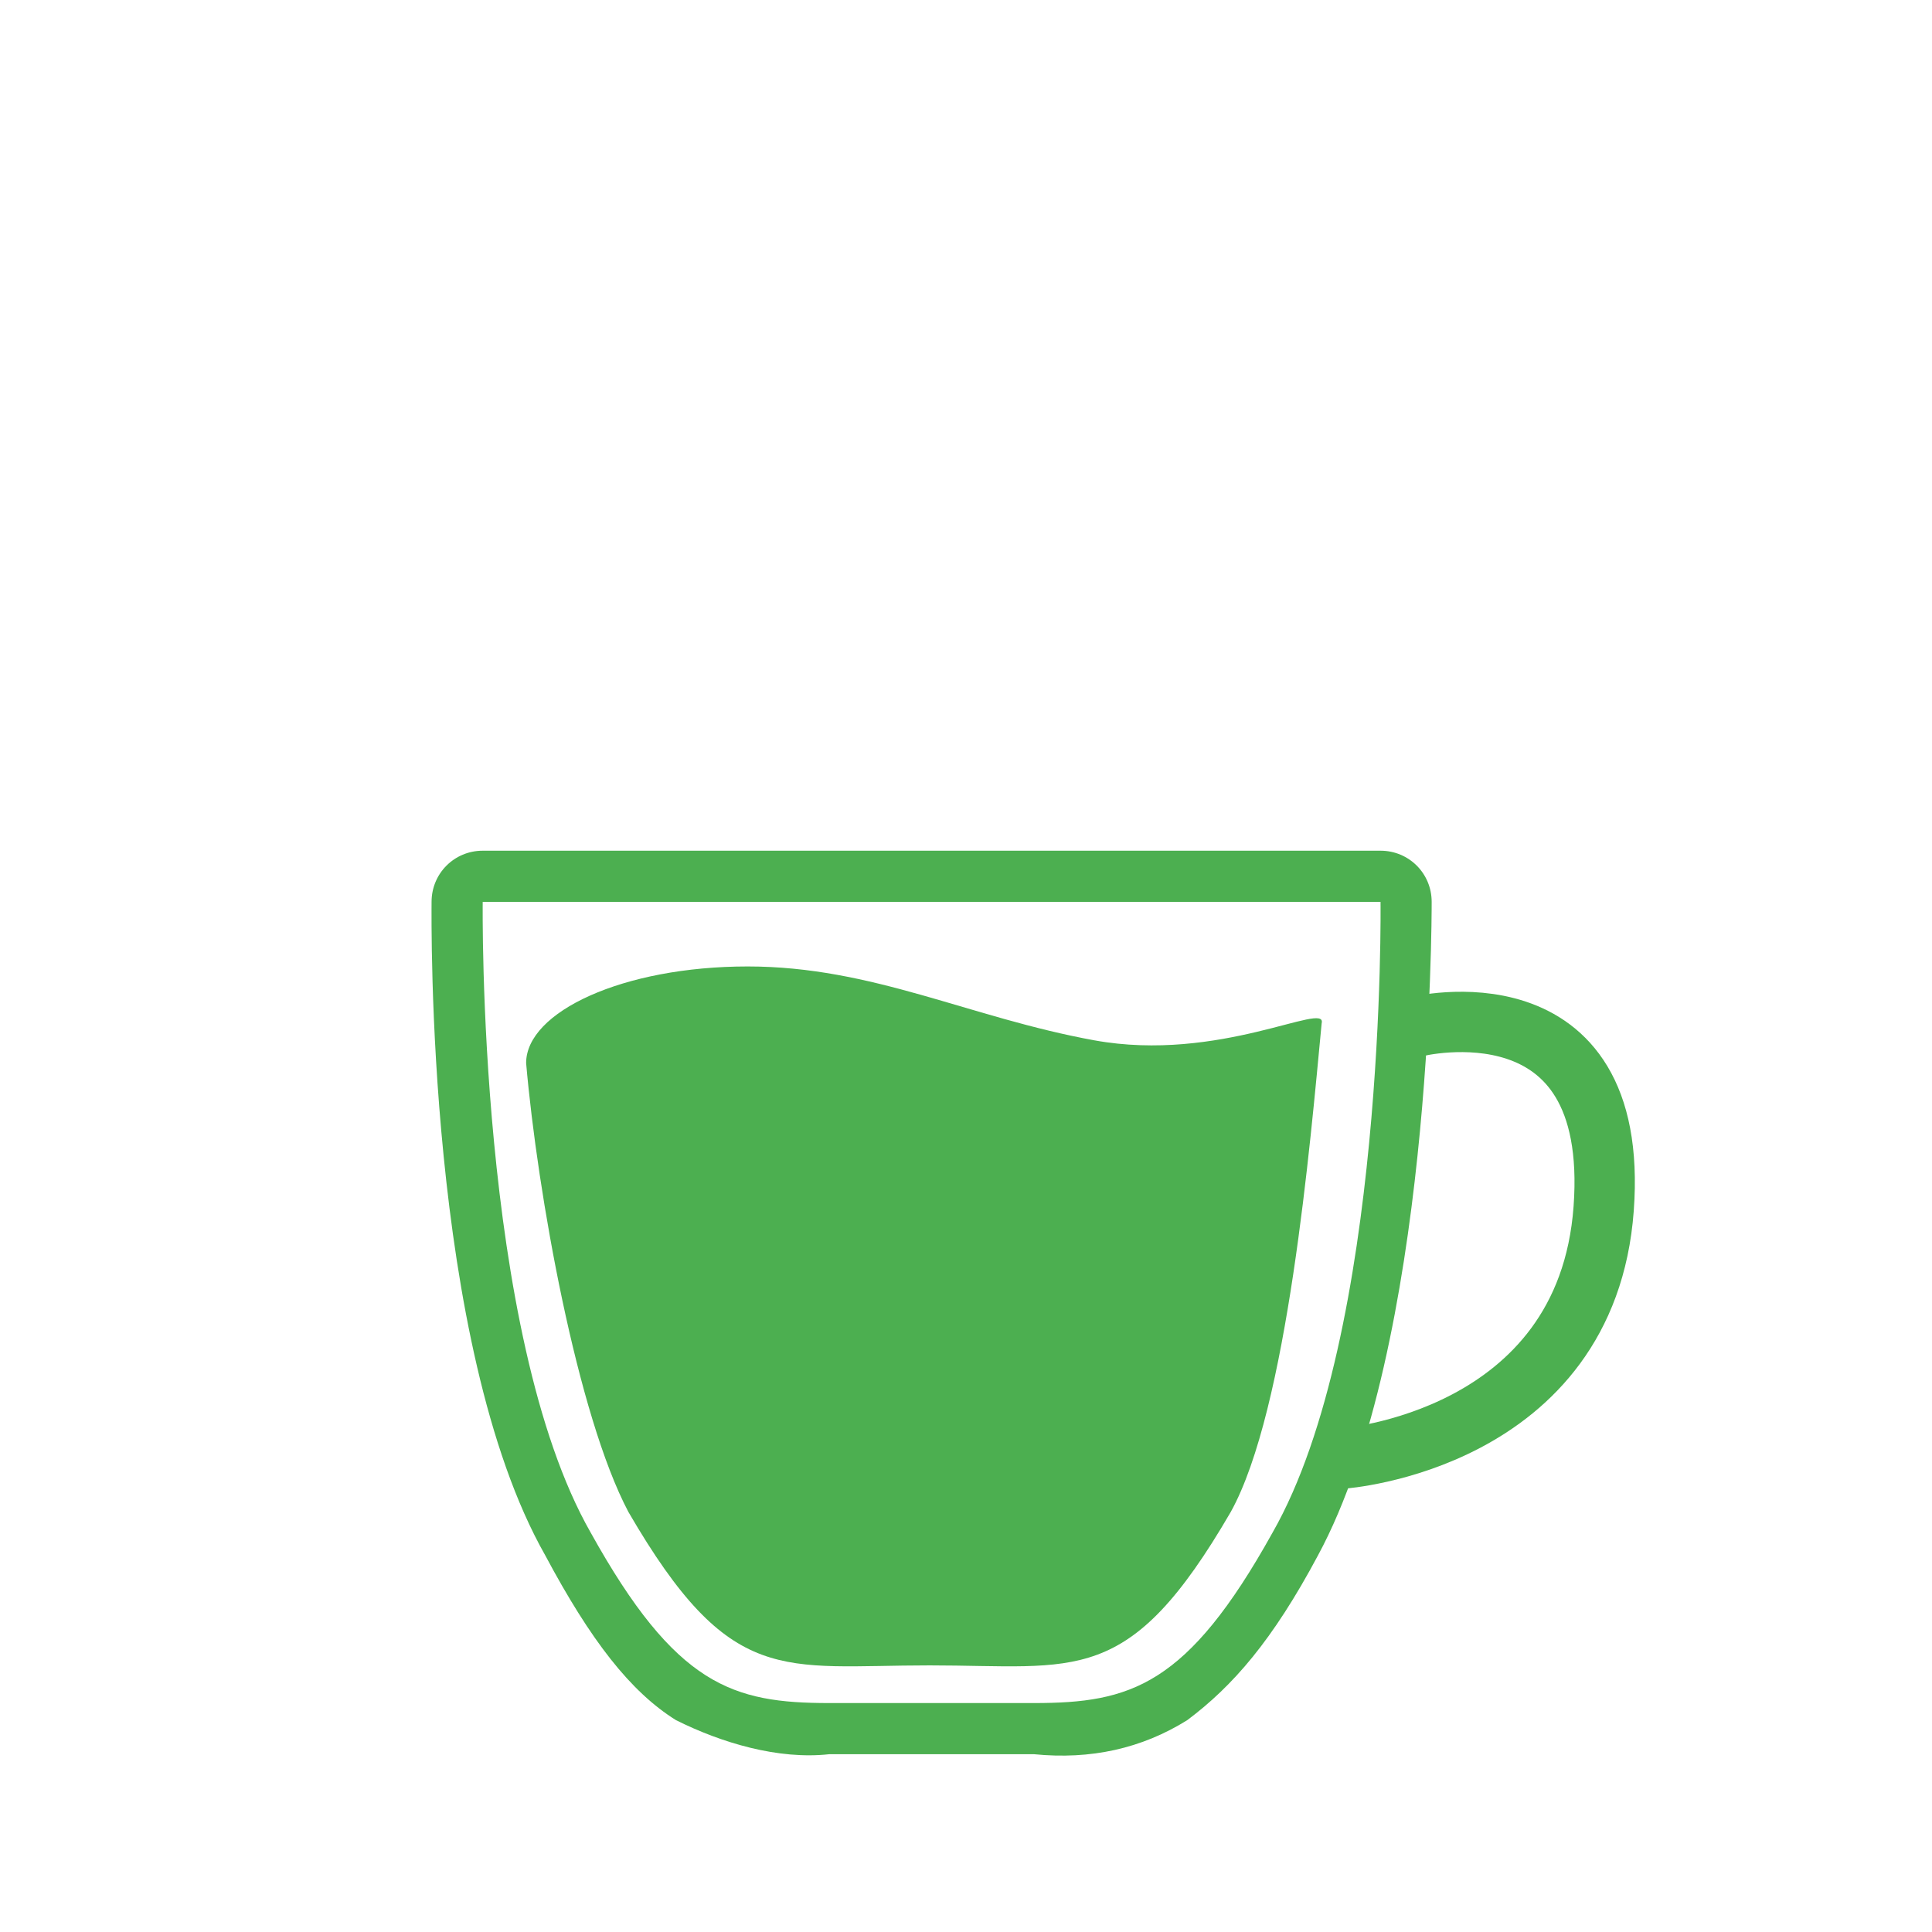 <?xml version="1.0" encoding="utf-8"?>
<!-- Generator: Adobe Illustrator 23.1.1, SVG Export Plug-In . SVG Version: 6.00 Build 0)  -->
<svg version="1.1" id="Full_Mug" xmlns="http://www.w3.org/2000/svg" xmlns:xlink="http://www.w3.org/1999/xlink" x="0px" y="0px"
	 viewBox="0 0 34 34" style="enable-background:new 0 0 34 34;" xml:space="preserve">
<style type="text/css">
	.st0{fill:none;}
	.st1{fill:#4CAF50;}
	.st2{fill:none;stroke:#4CAF50;stroke-width:1.062;stroke-miterlimit:2.125;}
</style>
<g id="SVGRepo_bgCarrier">
</g>
<g id="SVGRepo_tracerCarrier">
</g>
<g id="SVGRepo_iconCarrier">
	<polygon id="rect2317-4" class="st0" points="0,9.6 29.7,9.6 29.7,34.1 0,34 	"/>
	<g id="g2108" transform="translate(8.695 14.171)">
		<path id="path2110" class="st1" d="M-0.2,1.7c0,0-0.1,7.6,1.9,11.1c1.5,2.7,2.5,3,4.2,3c0.5,0,1.1,0,1.8,0s1.2,0,1.8,0
			c1.7,0,2.7-0.3,4.2-3c2-3.5,1.9-11.1,1.9-11.1H-0.2 M-0.2,0.8h15.8c0.5,0,0.9,0.4,0.9,0.9c0,0.3,0,7.8-2,11.5
			c-0.8,1.5-1.5,2.3-2.3,2.9c-0.8,0.5-1.7,0.7-2.7,0.6c-0.2,0-0.5,0-0.8,0c-0.3,0-0.6,0-1,0s-0.7,0-1,0c-0.3,0-0.5,0-0.8,0
			c-0.9,0.1-1.9-0.2-2.7-0.6c-0.8-0.5-1.5-1.4-2.3-2.9c-2.1-3.7-2-11.2-2-11.5C-1.1,1.2-0.7,0.8-0.2,0.8L-0.2,0.8z"/>
	</g>
	<g id="g2112" transform="translate(48.722 22.068)">
		<path id="path2114" class="st2" d="M-23.8-4c0,0,3.6-0.9,3.3,3.2s-4.6,4.4-4.6,4.4"/>
	</g>
	<g id="g2116" transform="translate(12.859 19.408)">
		<path id="path2118" class="st1" d="M0.3-2.4c2.2,0,3.9,0.9,6.1,1.3s4.1-0.7,4-0.3c-0.2,2.1-0.6,6.8-1.6,8.6
			c-1.8,3.1-2.7,2.7-5.3,2.7S0,10.3-1.8,7.2c-0.9-1.7-1.6-5.6-1.8-7.9C-3.6-1.6-1.9-2.4,0.3-2.4z"/>
	</g>
</g>
</svg>
